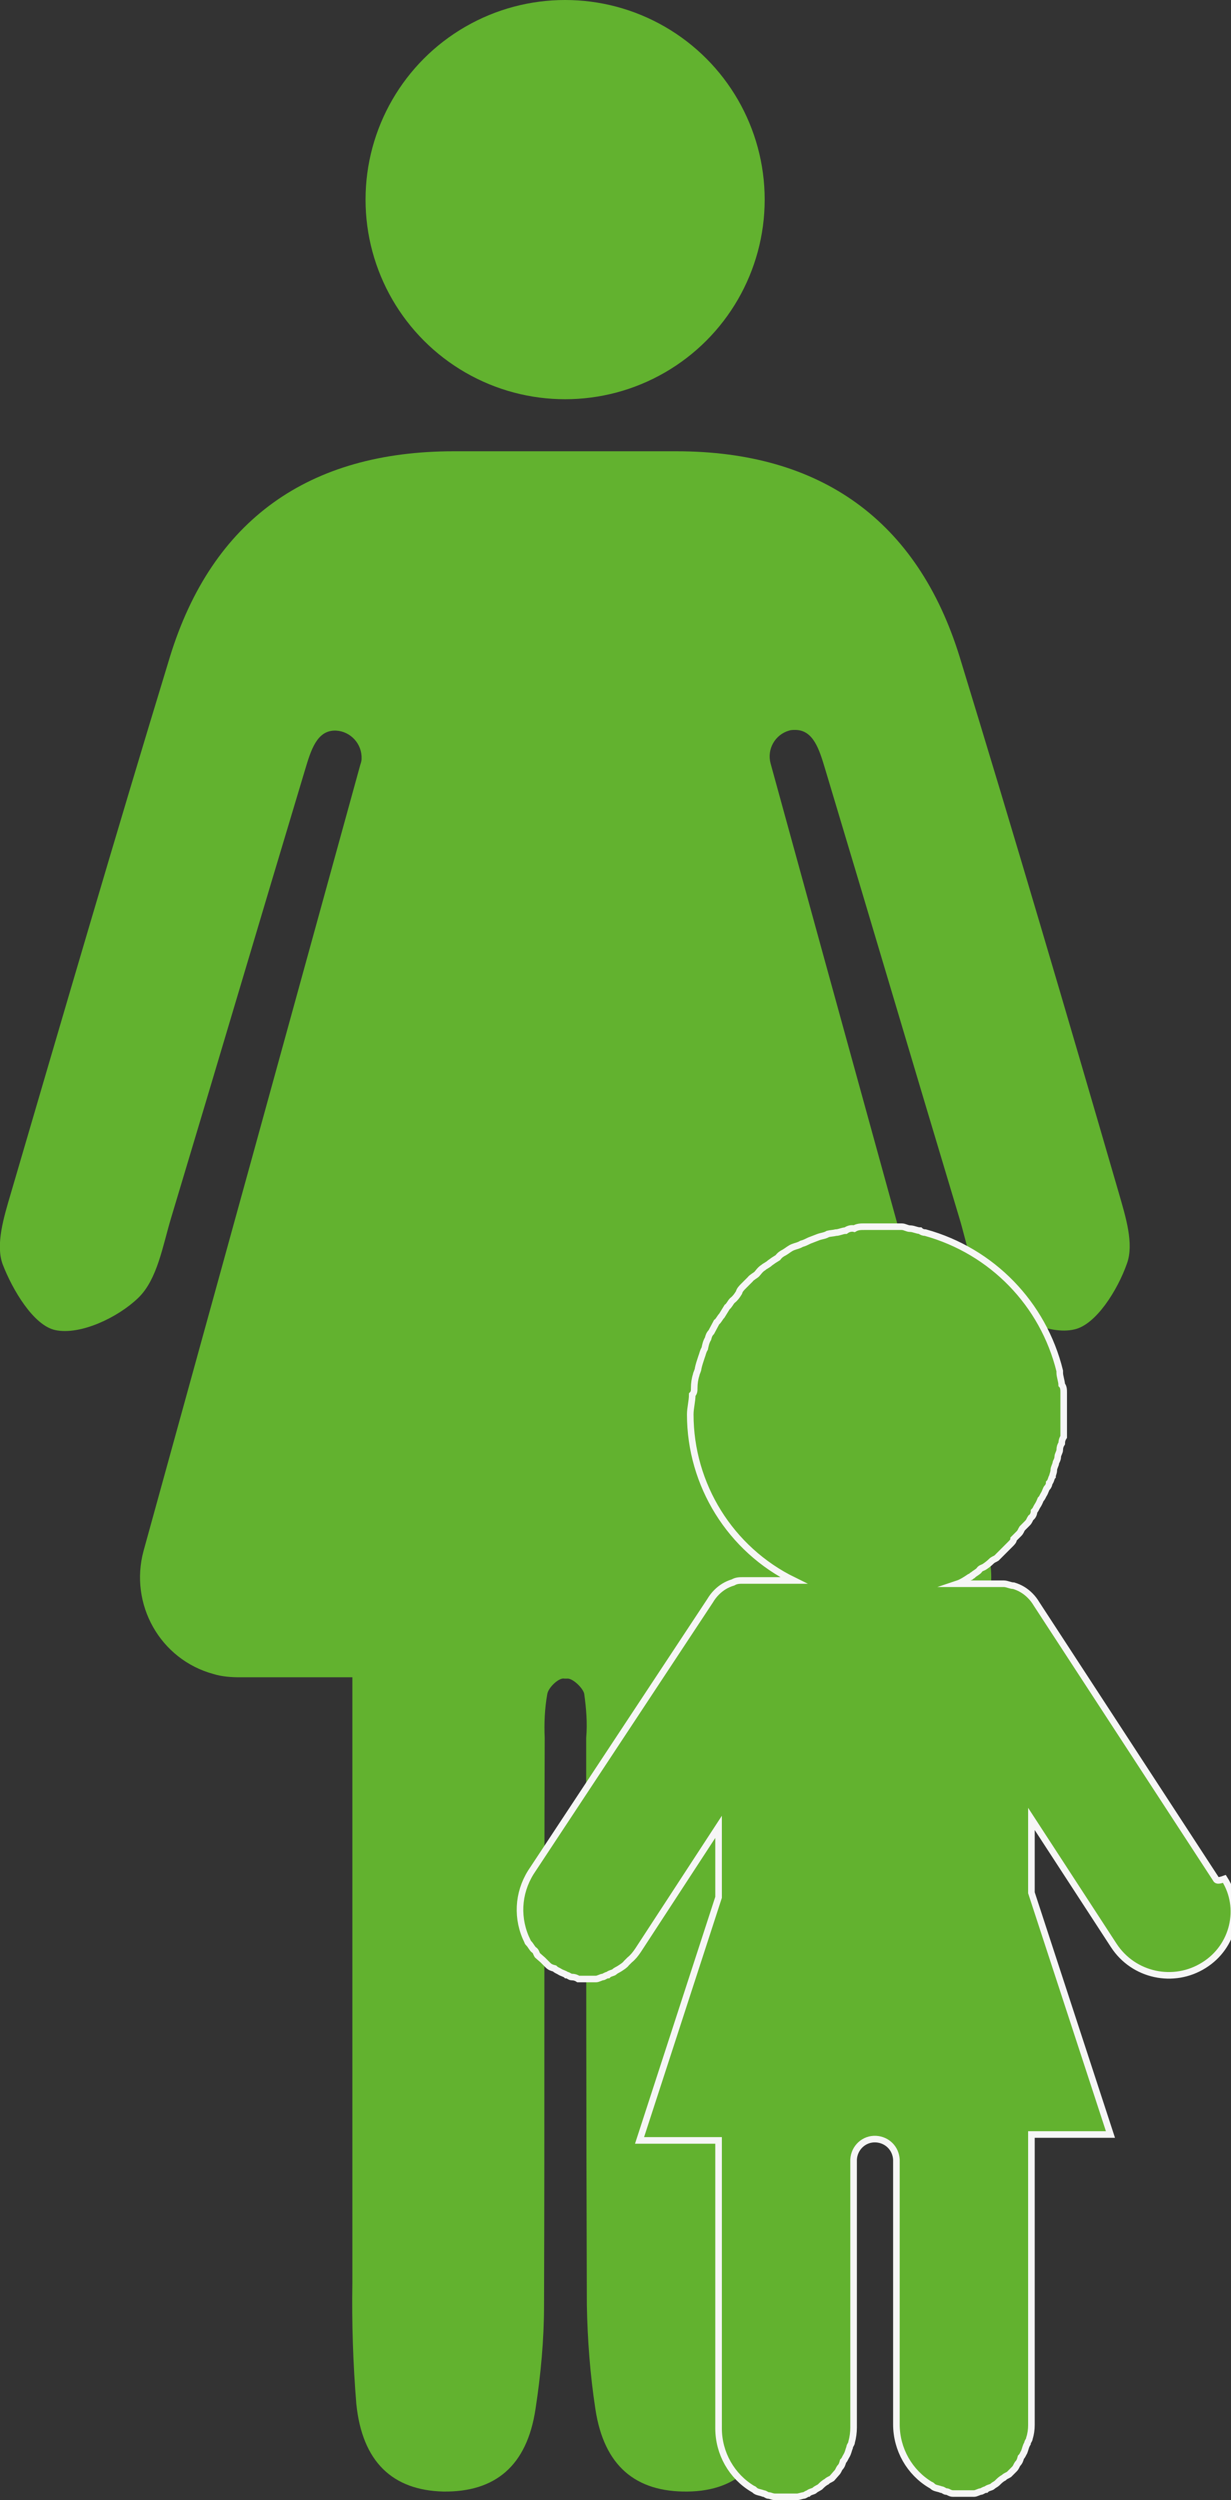 <?xml version="1.0" encoding="utf-8"?>
<!-- Generator: Adobe Illustrator 24.0.0, SVG Export Plug-In . SVG Version: 6.00 Build 0)  -->
<svg version="1.1" id="Layer_1" xmlns="http://www.w3.org/2000/svg" xmlns:xlink="http://www.w3.org/1999/xlink" x="0px" y="0px"
	 viewBox="0 0 186.9 379.5" style="enable-background:new 0 0 186.9 379.5;" xml:space="preserve">
<rect x="0" y="0" width="186.9" height="379.5" fill="#333333" stroke="none"/>
<style type="text/css">
	.st0{fill:#62B22F;}
	.st1{fill:#62B22F;stroke:#F6F6F6;stroke-miterlimit:10;}
</style>
<title>Asset 2</title>
<g id="Layer_2_1_">
	<g id="Layer_1-2">
		<path class="st0" d="M53.5,254.6v10c0,27.3,0,54.6,0,81.9c-0.1,6.1,0.1,12.3,0.6,18.4c0.9,8.8,5.5,13.1,13.2,13.3
			c7.9,0.1,12.7-3.9,14-12.5c0.8-5.2,1.3-10.5,1.3-15.8c0.1-28.7,0-57.4,0.1-86.1c-0.1-2.2,0-4.5,0.4-6.7c0.2-1,1.8-2.5,2.6-2.3
			c0.1,0,0.1,0,0.2,0c0,0,0.1,0,0.2,0c0.8-0.1,2.4,1.4,2.6,2.3c0.3,2.2,0.5,4.4,0.3,6.7c0,28.7,0,57.4,0.1,86.1
			c0.1,5.3,0.5,10.6,1.3,15.8c1.3,8.6,6.1,12.6,14,12.5c7.7-0.1,12.3-4.5,13.2-13.3c0.5-6.1,0.7-12.2,0.6-18.4
			c0.1-27.3,0-54.6,0-81.9v-10h17.1c8.4,0,15.2-6.8,15.2-15.2c0-1.4-0.2-2.7-0.6-4.1c-11.1-40.3-22-79.7-32.9-119.4
			c-0.6-2.2,0.7-4.4,2.8-5c0.3-0.1,0.6-0.1,0.8-0.1c2.9-0.1,3.8,3,4.7,6c6.8,22.6,13.5,45.3,20.3,67.9c1.3,4.2,2,9.4,4.9,12.2
			c3.1,3,8.8,5.8,12.6,4.9c3.3-0.7,6.6-6,8-10c1.1-3-0.2-7.1-1.2-10.6c-7.9-27.2-15.9-54.4-24.2-81.5c-6.4-20.7-21.1-31.2-43-31.2
			H68.9c-22,0-36.7,10.4-43.1,31.2C17.5,126.9,9.6,154,1.6,181.3c-1,3.4-2.3,7.6-1.2,10.6c1.5,3.9,4.7,9.3,8,10
			c3.8,0.8,9.5-1.9,12.6-4.9c2.9-2.8,3.7-7.9,5-12.2c6.8-22.6,13.5-45.3,20.3-67.9c0.9-3,1.8-6.1,4.7-6c2.2,0.1,4,2,3.9,4.3
			c0,0.3-0.1,0.6-0.2,0.9c-10.9,39.6-21.8,79.1-32.9,119.3c-2.2,8.1,2.5,16.5,10.6,18.7c1.3,0.4,2.7,0.5,4,0.5H53.5z"/>
		<circle class="st0" cx="85.8" cy="30.3" r="30.3"/>
		<path class="st1" d="M184.6,285.2l-27.2-41.7c-0.3-0.5-0.6-0.9-1-1.3c-0.7-0.7-1.5-1.2-2.5-1.5c-0.5,0-1-0.3-1.5-0.3h-7
			c0.6-0.2,1.2-0.6,1.8-1c0.3,0,0.3-0.3,0.5-0.3c0.3-0.3,0.8-0.5,1-0.8s0.5-0.3,0.8-0.5s0.7-0.5,1-0.8s0.5-0.3,0.8-0.5l0.8-0.8
			l0.5-0.5l0.8-0.8c0.3-0.3,0.5-0.5,0.5-0.8l0.8-0.8c0.3-0.3,0.3-0.5,0.5-0.8l0.8-0.8c0.3-0.3,0.3-0.5,0.5-0.8
			c0.3-0.2,0.5-0.6,0.5-1c0.3-0.3,0.3-0.5,0.5-0.8s0.3-0.5,0.5-1c0.3-0.3,0.3-0.5,0.5-0.8s0.3-0.8,0.5-1c0.2-0.2,0.3-0.5,0.3-0.7
			c0.3-0.3,0.3-0.8,0.5-1c0-0.3,0.2-0.5,0.2-1c0-0.3,0.3-0.8,0.3-1s0.3-0.5,0.3-1c0-0.3,0.3-0.7,0.3-1c0-0.4,0.1-0.7,0.3-1
			c0-0.4,0.1-0.7,0.3-1v-6.7c0-0.4,0-0.9-0.3-1.2c0-0.5-0.3-1.3-0.3-1.8v-0.3c-2.5-10.2-10.3-18.2-20.4-21c-0.3,0-0.6-0.1-0.8-0.3
			c-0.5,0-1-0.3-1.5-0.3s-0.8-0.3-1.3-0.3h-5.7c-0.5,0-1,0-1.5,0.3c-0.4-0.1-0.9,0-1.3,0.3c-0.5,0-1,0.3-1.5,0.3
			c-0.4,0.1-0.8,0.1-1.2,0.2c-0.5,0.3-1,0.3-1.5,0.5s-0.8,0.3-1.3,0.5c-0.4,0.2-0.8,0.4-1.2,0.5c-0.5,0.3-0.8,0.3-1.3,0.5
			s-0.8,0.5-1.3,0.8c-0.4,0.2-0.7,0.4-1,0.8c-0.5,0.3-0.8,0.5-1.2,0.8c-0.3,0.3-0.8,0.5-1,0.7c-0.5,0.3-0.8,0.8-1,1s-0.8,0.5-1,0.8
			l-1,1c-0.3,0.3-0.6,0.6-0.7,1c-0.3,0.5-0.6,0.9-1,1.2c-0.3,0.3-0.5,0.8-0.8,1c-0.3,0.5-0.5,0.8-0.8,1.3c-0.3,0.3-0.5,0.8-0.8,1
			l-0.8,1.5c-0.3,0.3-0.4,0.6-0.5,1c-0.3,0.5-0.4,1-0.5,1.5c-0.3,0.5-0.3,0.8-0.5,1.3c-0.2,0.6-0.4,1.2-0.5,1.7c0,0.3-0.3,0.8-0.3,1
			c-0.2,0.6-0.3,1.3-0.3,2c0,0.4,0,0.7-0.3,1c0,1-0.3,2-0.3,3c0,10.7,6.1,20.5,15.7,25.2h-7.7c-0.5,0-1,0-1.5,0.3
			c-1,0.3-1.8,0.8-2.5,1.5c-0.4,0.4-0.7,0.8-1,1.3l-27.2,41.2c-2,3.2-2.2,7.1-0.5,10.5c0,0.1,0.1,0.2,0.2,0.3c0,0,0,0,0,0
			c0.3,0.3,0.5,0.8,0.8,1s0.3,0.5,0.5,0.8l0.8,0.7l0.8,0.8c0.3,0.3,0.6,0.4,1,0.5c0.3,0.3,0.5,0.3,0.8,0.5s0.8,0.3,1,0.5
			c0.3,0,0.5,0.3,0.8,0.3c0.4,0,0.7,0.1,1,0.3h2.7c0.3,0,0.8-0.3,1-0.3s0.5-0.3,0.8-0.3c0.3-0.3,0.8-0.3,1-0.5s0.5-0.3,0.8-0.5
			s0.8-0.5,1-0.8l0.5-0.5c0.5-0.4,0.9-0.9,1.3-1.5l12.2-18.7V288l-12,36.9h12v43.7c0,3.8,2,7.3,5.2,9.2c0.1,0,0.2,0.1,0.3,0.2
			c0,0,0,0,0,0c0.3,0.3,0.8,0.3,1.3,0.5c0.3,0,0.5,0.3,0.8,0.3s0.5,0.2,1,0.2h3.3c0.3,0,0.8-0.2,1-0.2s0.5-0.3,0.7-0.3
			c0.3-0.3,0.8-0.3,1-0.5s0.5-0.3,0.8-0.5c0.3-0.3,0.6-0.6,1-0.8c0.3-0.3,0.5-0.3,0.8-0.5l0.7-0.8c0.3-0.3,0.3-0.5,0.5-0.8
			c0.3-0.3,0.4-0.6,0.5-1c0.3-0.3,0.3-0.5,0.5-0.8c0.3-0.5,0.3-0.8,0.5-1.3c0-0.3,0.3-0.5,0.3-0.8c0.2-0.7,0.3-1.5,0.3-2.2v-40.7
			c0.1-1.8,1.6-3.2,3.4-3.1c1.7,0.1,3,1.4,3.1,3.1v40.2c0,3.8,2,7.3,5.2,9.2c0.1,0,0.2,0.1,0.3,0.2c0,0,0,0,0,0
			c0.3,0.3,0.8,0.3,1.3,0.5c0.3,0,0.5,0.3,0.8,0.3s0.5,0.3,1,0.3h3.2c0.3,0,0.8-0.3,1-0.3s0.5-0.3,0.8-0.3c0.3-0.3,0.8-0.3,1-0.5
			s0.5-0.3,0.7-0.5c0.3-0.3,0.6-0.6,1-0.8c0.3-0.3,0.5-0.3,0.8-0.5l0.8-0.8c0.3-0.3,0.3-0.5,0.5-0.8c0.3-0.3,0.4-0.6,0.5-1
			c0.3-0.3,0.3-0.5,0.5-0.8c0.2-0.5,0.2-0.8,0.5-1.3c0-0.3,0.3-0.5,0.3-0.8c0.2-0.6,0.3-1.3,0.3-2v-44.1h12l-12-36.7v-11.2
			l12.5,19.2c3,4.6,9.1,5.9,13.7,3l0,0c4.5-2.8,5.9-8.7,3.1-13.1C184.8,285.6,184.7,285.4,184.6,285.2z"/>
	</g>
</g>
</svg>
